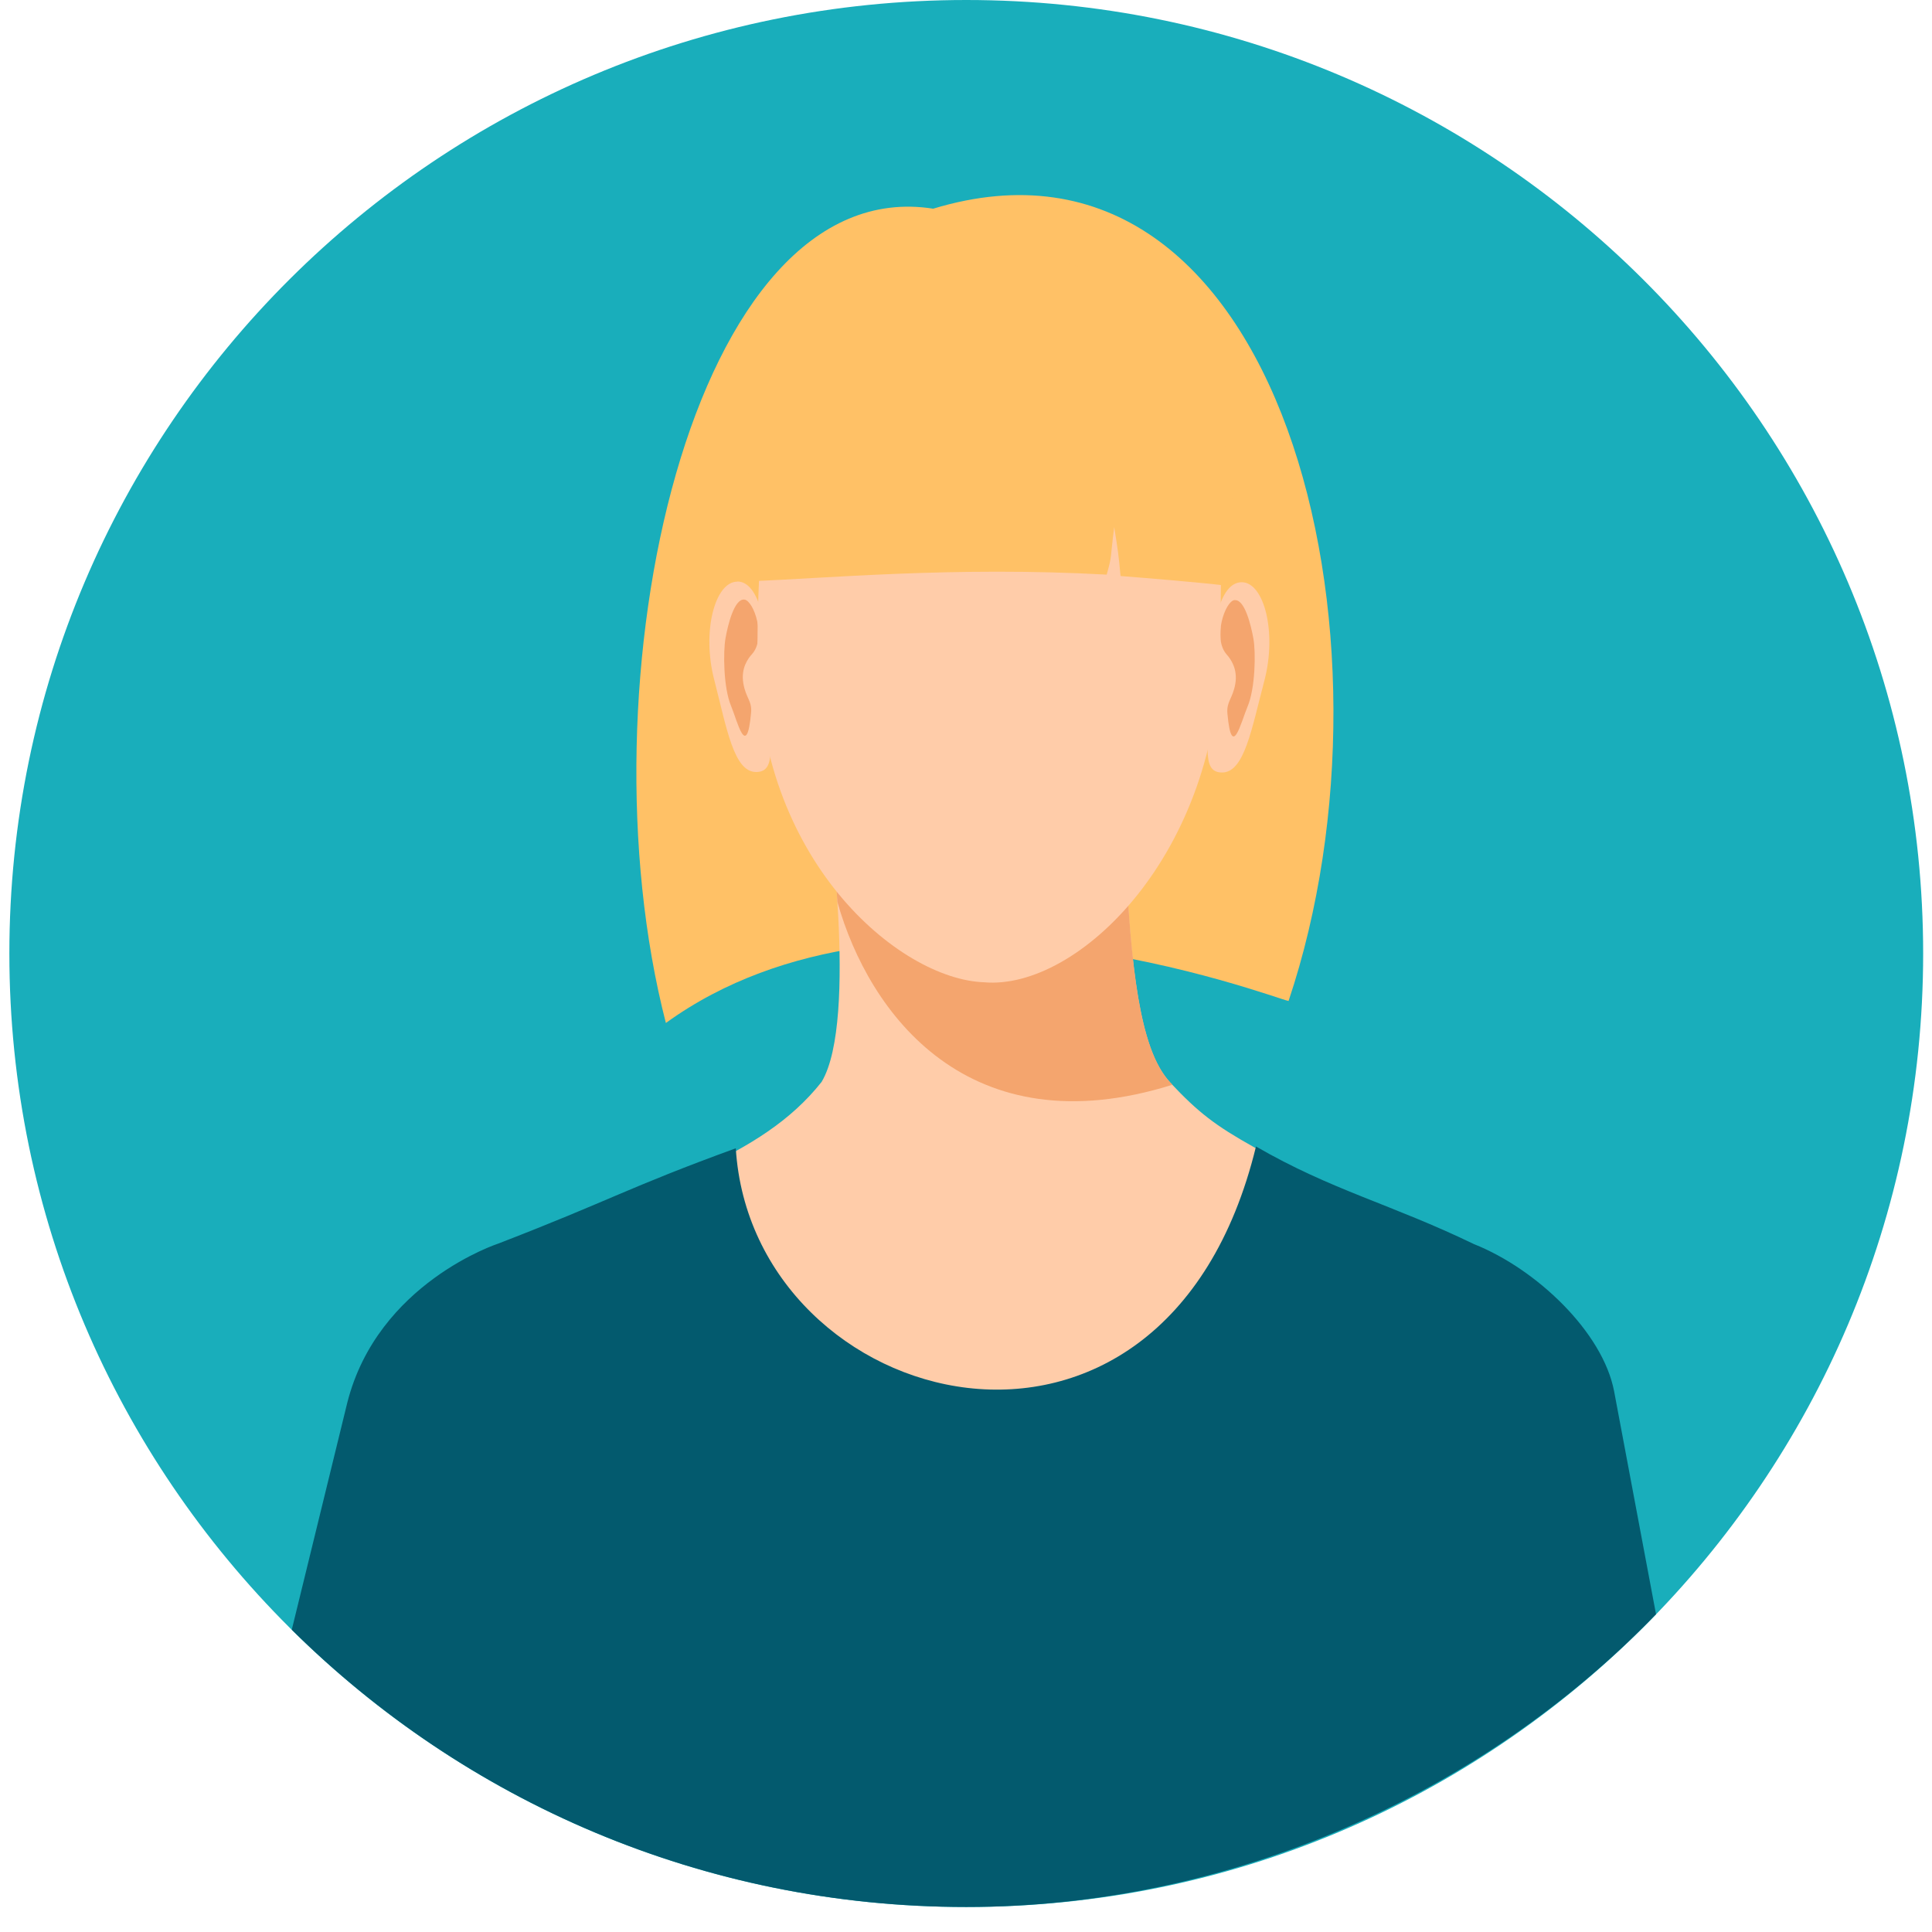 <svg width="52" height="52" viewBox="0 0 52 52" fill="none" xmlns="http://www.w3.org/2000/svg">
<path fill-rule="evenodd" clip-rule="evenodd" d="M26.007 0C40.23 0 51.762 11.488 51.762 25.663C51.762 39.839 40.23 51.327 26.007 51.327C11.784 51.327 0.252 39.835 0.252 25.663C0.252 11.491 11.781 0 26.007 0Z" fill="#19AEBB"/>
<path fill-rule="evenodd" clip-rule="evenodd" d="M17.923 27.537C15.561 18.377 18.608 4.592 25.117 5.617C34.508 2.767 37.957 17.185 34.682 26.941C34.386 26.909 24.268 22.941 17.923 27.533V27.537Z" fill="#FFC166"/>
<path fill-rule="evenodd" clip-rule="evenodd" d="M22.256 21.458C22.256 21.458 23.117 27.44 22.114 29.119C20.459 31.213 17.711 31.815 13.79 33.718C22.256 53.379 33.387 48.934 39.401 33.964C33.326 30.531 33.014 30.755 31.497 29.138C30.661 28.247 30.352 25.98 30.227 21.118L22.253 21.461L22.256 21.458Z" fill="#FFCCA9"/>
<path fill-rule="evenodd" clip-rule="evenodd" d="M22.356 22.243L30.311 23.361C30.475 26.704 30.806 28.396 31.5 29.135C31.519 29.155 31.539 29.177 31.558 29.196C26.071 30.916 23.387 27.287 22.539 24.277C22.487 23.483 22.413 22.759 22.356 22.243Z" fill="#F4A56E"/>
<path fill-rule="evenodd" clip-rule="evenodd" d="M19.845 15.655C19.244 15.655 18.884 17 19.225 18.303C19.562 19.607 19.749 20.776 20.35 20.779C20.951 20.779 20.684 19.937 20.691 18.412C20.694 16.891 20.446 15.655 19.845 15.651V15.655Z" fill="#FFCCA9"/>
<path fill-rule="evenodd" clip-rule="evenodd" d="M20.035 16.138C19.765 16.106 19.591 16.817 19.527 17.179C19.463 17.541 19.469 18.511 19.678 19.004C19.845 19.404 20.096 20.474 20.215 19.19C20.247 18.86 20.073 18.793 20.006 18.386C19.939 17.979 20.138 17.717 20.241 17.605C20.63 17.172 20.292 16.167 20.035 16.138Z" fill="#F4A56E"/>
<path fill-rule="evenodd" clip-rule="evenodd" d="M33.422 15.671C34.023 15.671 34.373 17.022 34.03 18.323C33.686 19.623 33.493 20.792 32.892 20.792C32.291 20.792 32.561 19.947 32.564 18.425C32.567 16.904 32.821 15.668 33.422 15.671Z" fill="#FFCCA9"/>
<path fill-rule="evenodd" clip-rule="evenodd" d="M33.233 16.154C33.502 16.125 33.673 16.836 33.737 17.198C33.801 17.56 33.788 18.53 33.576 19.023C33.406 19.424 33.152 20.493 33.036 19.206C33.008 18.876 33.178 18.809 33.249 18.402C33.316 17.995 33.12 17.733 33.017 17.617C32.631 17.182 32.972 16.179 33.229 16.15L33.233 16.154Z" fill="#F4A56E"/>
<path fill-rule="evenodd" clip-rule="evenodd" d="M26.602 7.783C33.454 7.783 32.863 11.844 32.847 17.404C32.831 22.96 29.022 26.663 26.486 26.438C24.194 26.358 20.369 23.133 20.385 17.573C20.398 13.323 20.816 9.592 23.776 8.186C24.689 7.754 24.988 7.783 26.602 7.783Z" fill="#FFCCA9"/>
<path fill-rule="evenodd" clip-rule="evenodd" d="M20.157 15.645C22.201 15.571 25.66 15.238 29.787 15.466C29.941 14.909 29.87 15.113 29.989 14.185C30.099 14.876 30.102 14.902 30.16 15.504C30.873 15.559 32.233 15.671 32.988 15.76C33.882 11.382 31.677 6.623 25.956 6.623C20.192 7.606 20.035 9.358 20.154 15.648L20.157 15.645Z" fill="#FFC166"/>
<path fill-rule="evenodd" clip-rule="evenodd" d="M44.572 43.448L43.444 37.446C43.139 35.851 41.348 34.151 39.671 33.485C37.443 32.408 35.842 32.037 33.805 30.858C31.336 41.011 20.244 38.016 19.804 30.906C16.875 31.973 16.445 32.3 13.417 33.469C13.417 33.469 10.167 34.522 9.348 37.751L7.853 43.865C12.511 48.477 18.926 51.327 26.007 51.327C33.088 51.327 39.886 48.303 44.572 43.448Z" fill="#035A6E"/>
</svg>
